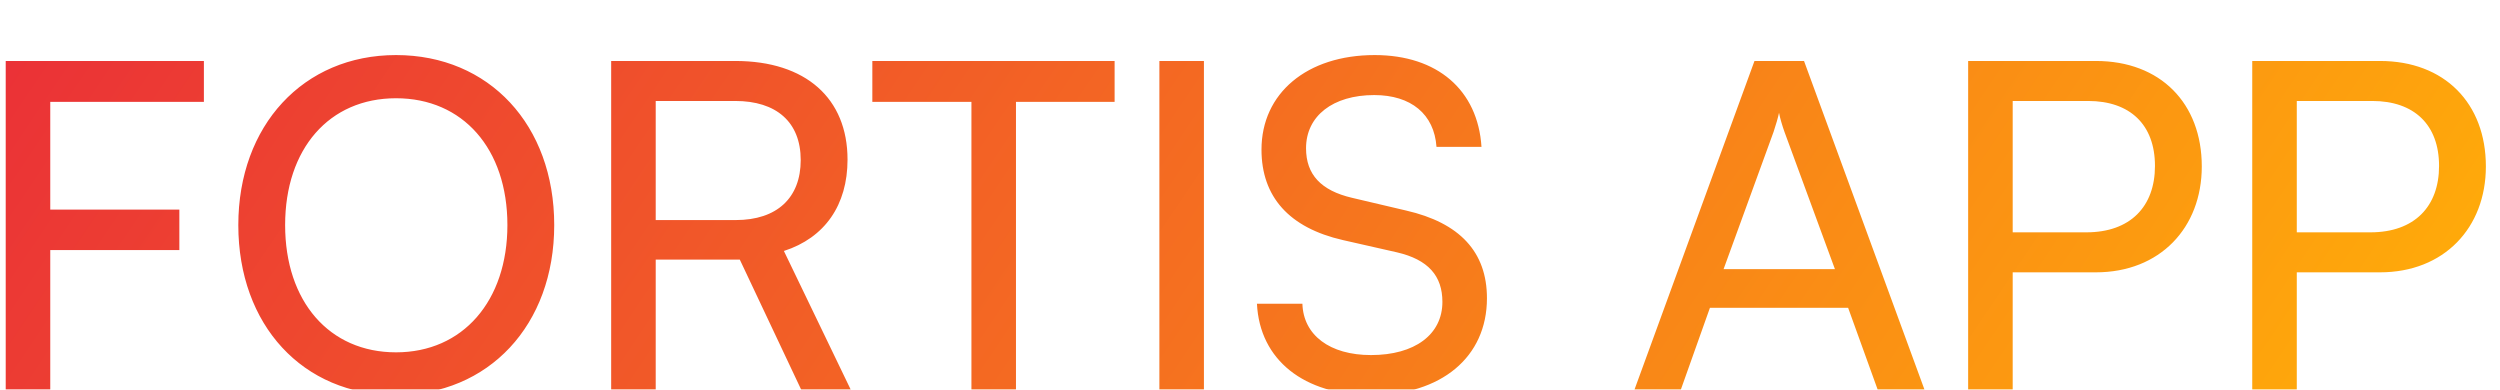 <svg width="77" height="12" viewBox="0 0 77 12" fill="none" xmlns="http://www.w3.org/2000/svg">
<g filter="url(#filter0_i_599_5974)">
<path d="M5.524 6.702V5.456H1.548V2.138H6.28V0.878H0.176V11H1.548V6.702H5.524ZM17.07 5.932C17.07 2.852 15.068 0.696 12.198 0.696C9.342 0.696 7.34 2.866 7.34 5.932C7.34 9.012 9.328 11.168 12.184 11.168C15.054 11.168 17.07 9.012 17.07 5.932ZM15.628 5.932C15.628 8.27 14.256 9.852 12.198 9.852C10.14 9.852 8.782 8.284 8.782 5.932C8.782 3.58 10.14 2.026 12.198 2.026C14.256 2.026 15.628 3.58 15.628 5.932ZM20.196 11V6.996H22.786L24.676 11H26.202L24.144 6.73C25.404 6.324 26.104 5.316 26.104 3.916C26.104 2.026 24.816 0.878 22.646 0.878H18.824V11H20.196ZM20.196 2.11H22.646C23.906 2.11 24.662 2.754 24.662 3.93C24.662 5.092 23.934 5.778 22.66 5.778H20.196V2.11ZM26.868 2.138H29.92V11H31.292V2.138H34.33V0.878H26.868V2.138ZM37.081 0.878H35.709V11H37.081V0.878ZM38.854 3.608C38.854 5.064 39.708 6.016 41.36 6.394L43.026 6.772C43.992 6.996 44.426 7.5 44.426 8.298C44.426 9.306 43.572 9.936 42.228 9.936C40.954 9.936 40.142 9.32 40.114 8.354H38.714C38.798 10.09 40.17 11.168 42.228 11.168C44.384 11.168 45.798 10.006 45.798 8.186C45.798 6.758 44.958 5.862 43.306 5.484L41.64 5.092C40.688 4.868 40.226 4.378 40.226 3.566C40.226 2.572 41.052 1.928 42.326 1.928C43.46 1.928 44.174 2.516 44.244 3.524H45.63C45.518 1.774 44.272 0.696 42.34 0.696C40.254 0.696 38.854 1.872 38.854 3.608ZM51.77 11L52.666 8.48H56.922L57.832 11H59.274L55.564 0.878H54.038L50.342 11H51.77ZM54.626 3.062C54.696 2.852 54.766 2.614 54.794 2.474C54.822 2.628 54.892 2.866 54.962 3.062L56.516 7.29H53.086L54.626 3.062ZM64.553 7.388C66.527 7.388 67.815 6.016 67.815 4.126C67.815 2.18 66.541 0.878 64.553 0.878H60.619V11H61.991V7.388H64.553ZM64.315 2.11C65.603 2.11 66.373 2.838 66.373 4.112C66.373 5.358 65.617 6.156 64.259 6.156H61.991V2.11H64.315ZM73.303 7.388C75.277 7.388 76.565 6.016 76.565 4.126C76.565 2.18 75.291 0.878 73.303 0.878H69.369V11H70.741V7.388H73.303ZM73.065 2.11C74.353 2.11 75.123 2.838 75.123 4.112C75.123 5.358 74.367 6.156 73.009 6.156H70.741V2.11H73.065Z" fill="url(#paint0_linear_599_5974)"/>
</g>
<defs>
<filter id="filter0_i_599_5974" x="0.176" y="0.696" width="76.389" height="11.472" filterUnits="userSpaceOnUse" color-interpolation-filters="sRGB">
<feFlood flood-opacity="0" result="BackgroundImageFix"/>
<feBlend mode="normal" in="SourceGraphic" in2="BackgroundImageFix" result="shape"/>
<feColorMatrix in="SourceAlpha" type="matrix" values="0 0 0 0 0 0 0 0 0 0 0 0 0 0 0 0 0 0 127 0" result="hardAlpha"/>
<feOffset dy="1"/>
<feGaussianBlur stdDeviation="1"/>
<feComposite in2="hardAlpha" operator="arithmetic" k2="-1" k3="1"/>
<feColorMatrix type="matrix" values="0 0 0 0 1 0 0 0 0 1 0 0 0 0 1 0 0 0 0.4 0"/>
<feBlend mode="normal" in2="shape" result="effect1_innerShadow_599_5974"/>
</filter>
<linearGradient id="paint0_linear_599_5974" x1="-22.013" y1="-8.889" x2="52.668" y2="41.42" gradientUnits="userSpaceOnUse">
<stop stop-color="#E30647"/>
<stop offset="1" stop-color="#FFAA0A"/>
</linearGradient>
</defs>
</svg>
